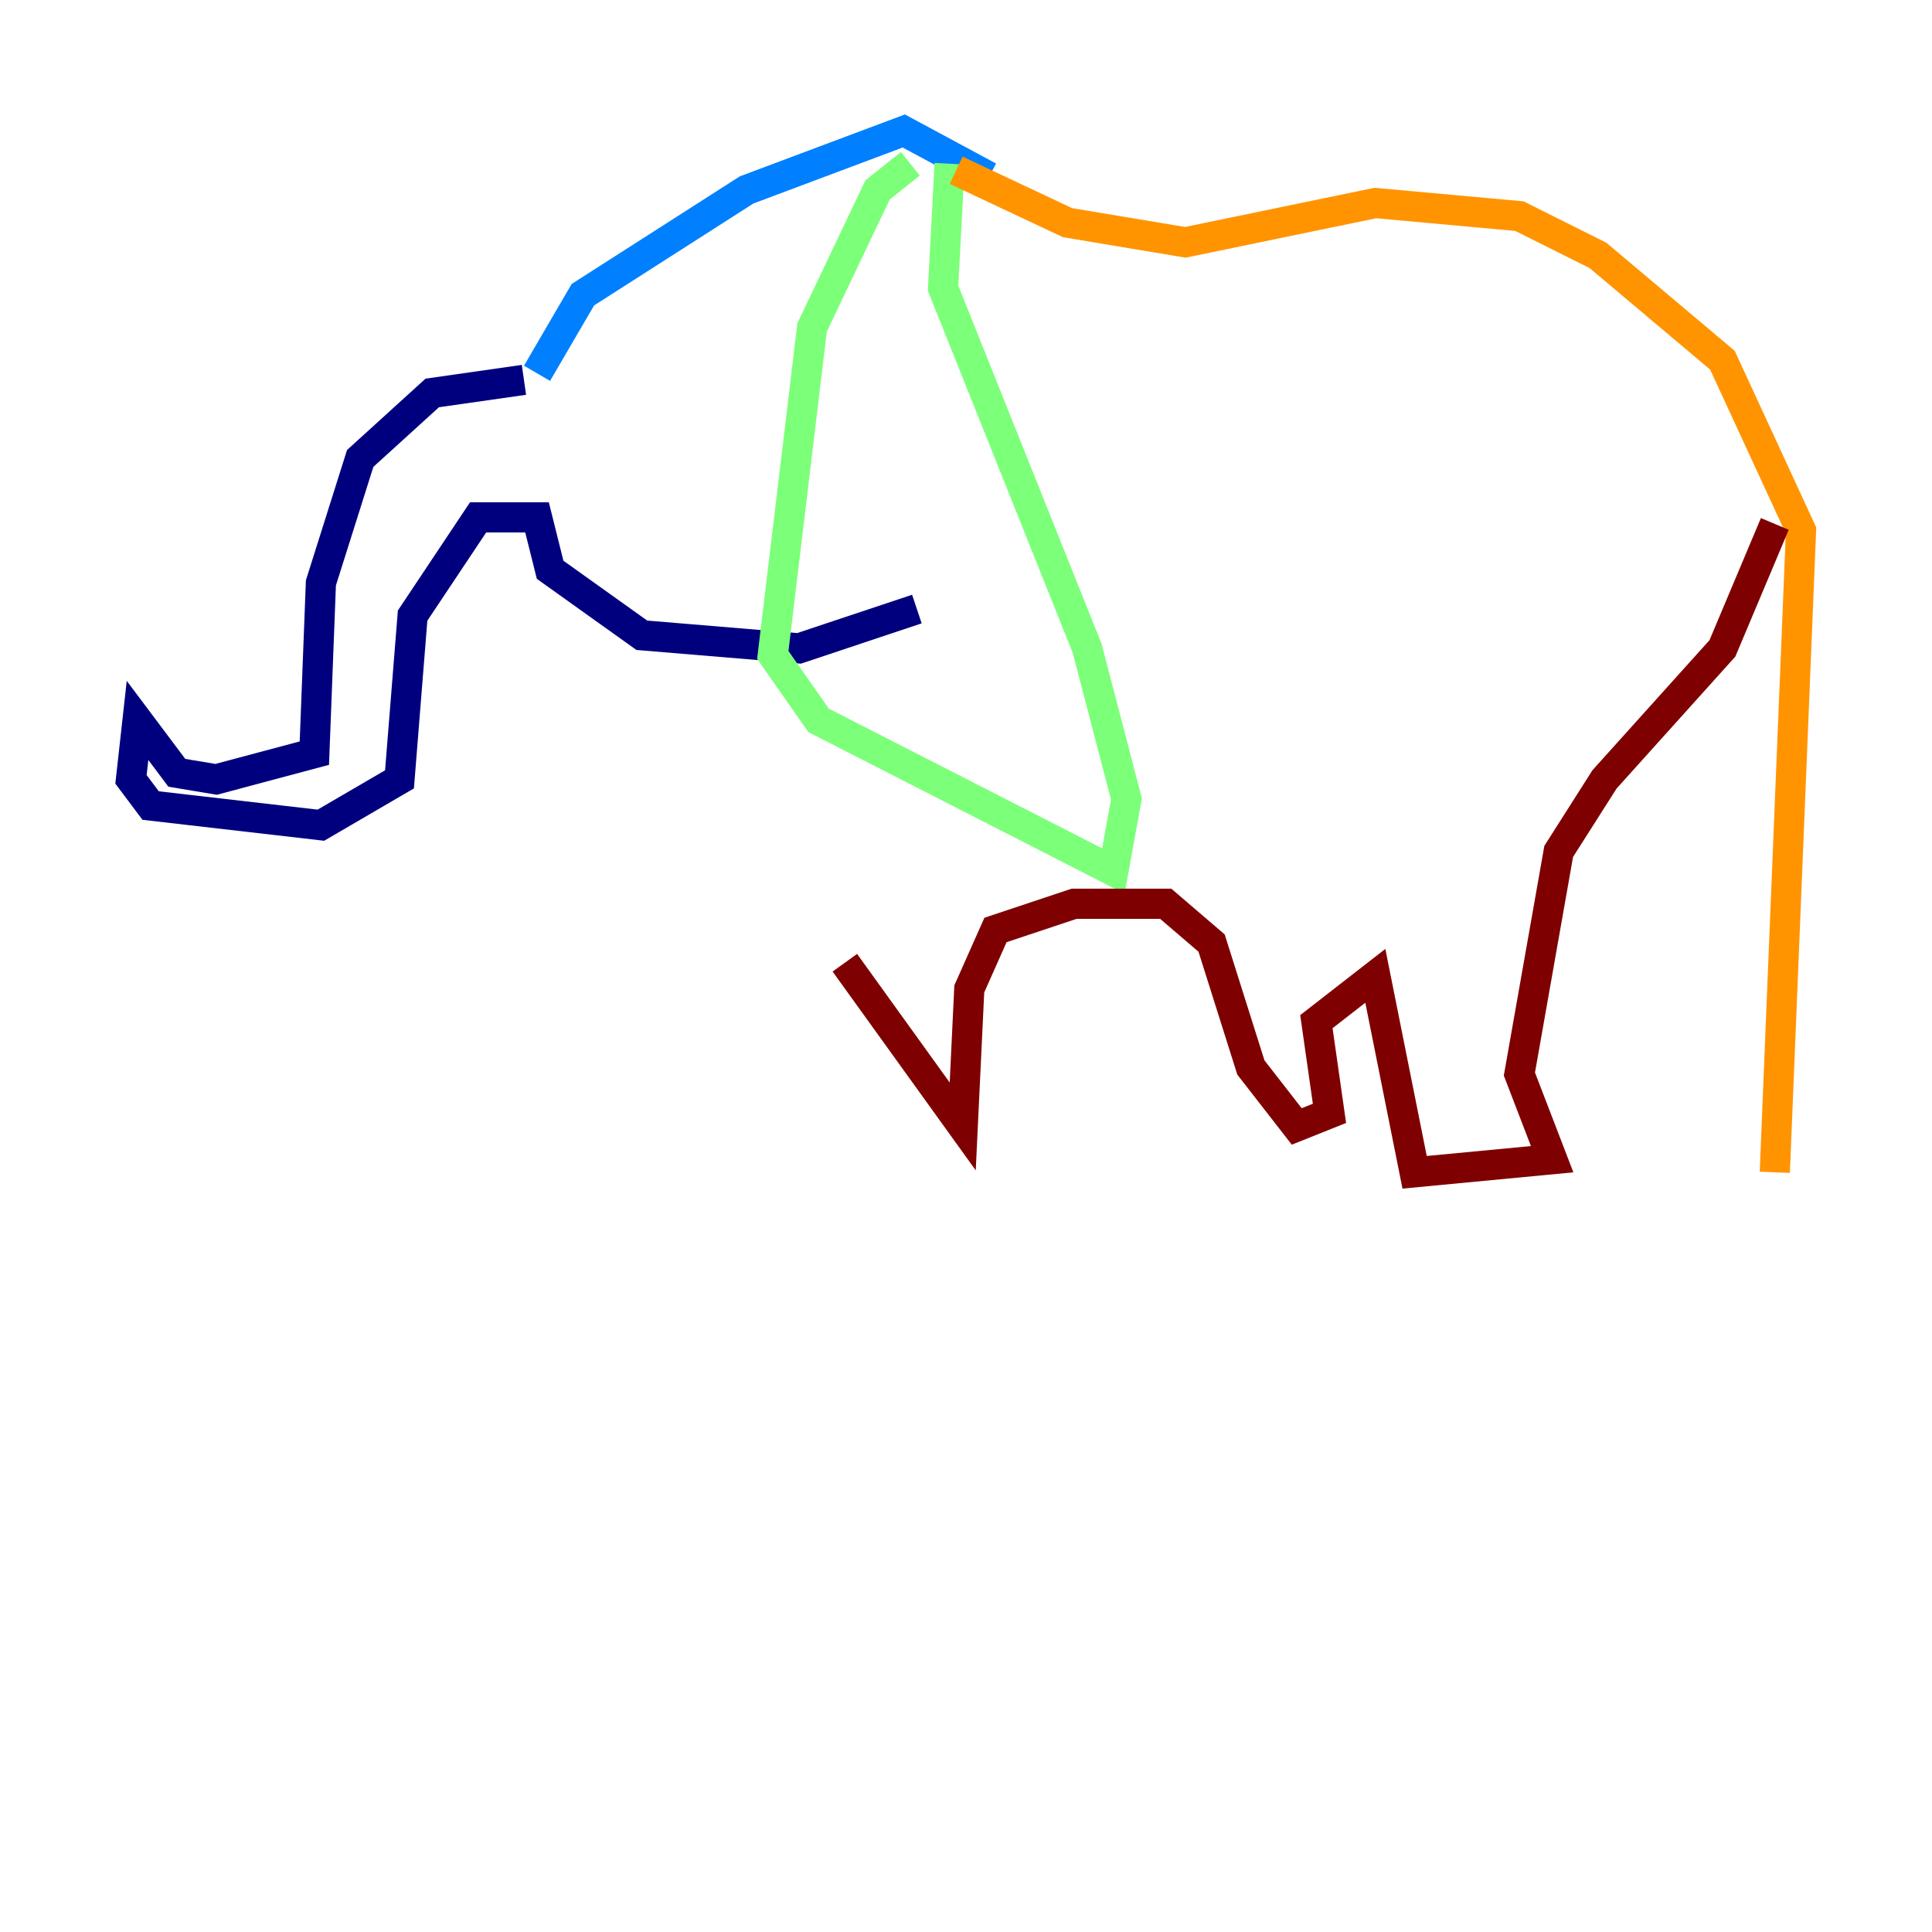 <?xml version="1.0" encoding="utf-8" ?>
<svg baseProfile="tiny" height="128" version="1.2" viewBox="0,0,128,128" width="128" xmlns="http://www.w3.org/2000/svg" xmlns:ev="http://www.w3.org/2001/xml-events" xmlns:xlink="http://www.w3.org/1999/xlink"><defs /><polyline fill="none" points="34.712,25.166 28.637,26.034 23.864,30.373 21.261,38.617 20.827,49.898 14.319,51.634 11.715,51.2 9.112,47.729 8.678,51.634 9.98,53.37 21.261,54.671 26.468,51.634 27.336,40.786 31.675,34.278 35.58,34.278 36.447,37.749 42.522,42.088 52.936,42.956 60.746,40.352" stroke="#00007f" stroke-width="2" /><polyline fill="none" points="35.58,24.732 38.617,19.525 49.464,12.583 59.878,8.678 65.519,11.715" stroke="#0080ff" stroke-width="2" /><polyline fill="none" points="60.312,10.848 58.142,12.583 53.803,21.695 51.2,43.39 54.237,47.729 73.763,57.709 74.63,52.936 72.027,42.956 62.481,19.091 62.915,10.848" stroke="#7cff79" stroke-width="2" /><polyline fill="none" points="63.349,11.281 70.725,14.752 78.536,16.054 91.119,13.451 100.664,14.319 105.871,16.922 114.115,23.864 119.322,35.146 117.586,77.668" stroke="#ff9400" stroke-width="2" /><polyline fill="none" points="117.586,34.712 114.115,42.956 106.305,51.634 103.268,56.407 100.664,71.159 102.834,76.8 93.722,77.668 91.119,64.651 87.214,67.688 88.081,73.763 85.912,74.63 82.875,70.725 80.271,62.481 77.234,59.878 71.159,59.878 65.953,61.614 64.217,65.519 63.783,74.63 55.973,63.783" stroke="#7f0000" stroke-width="2" /></svg>